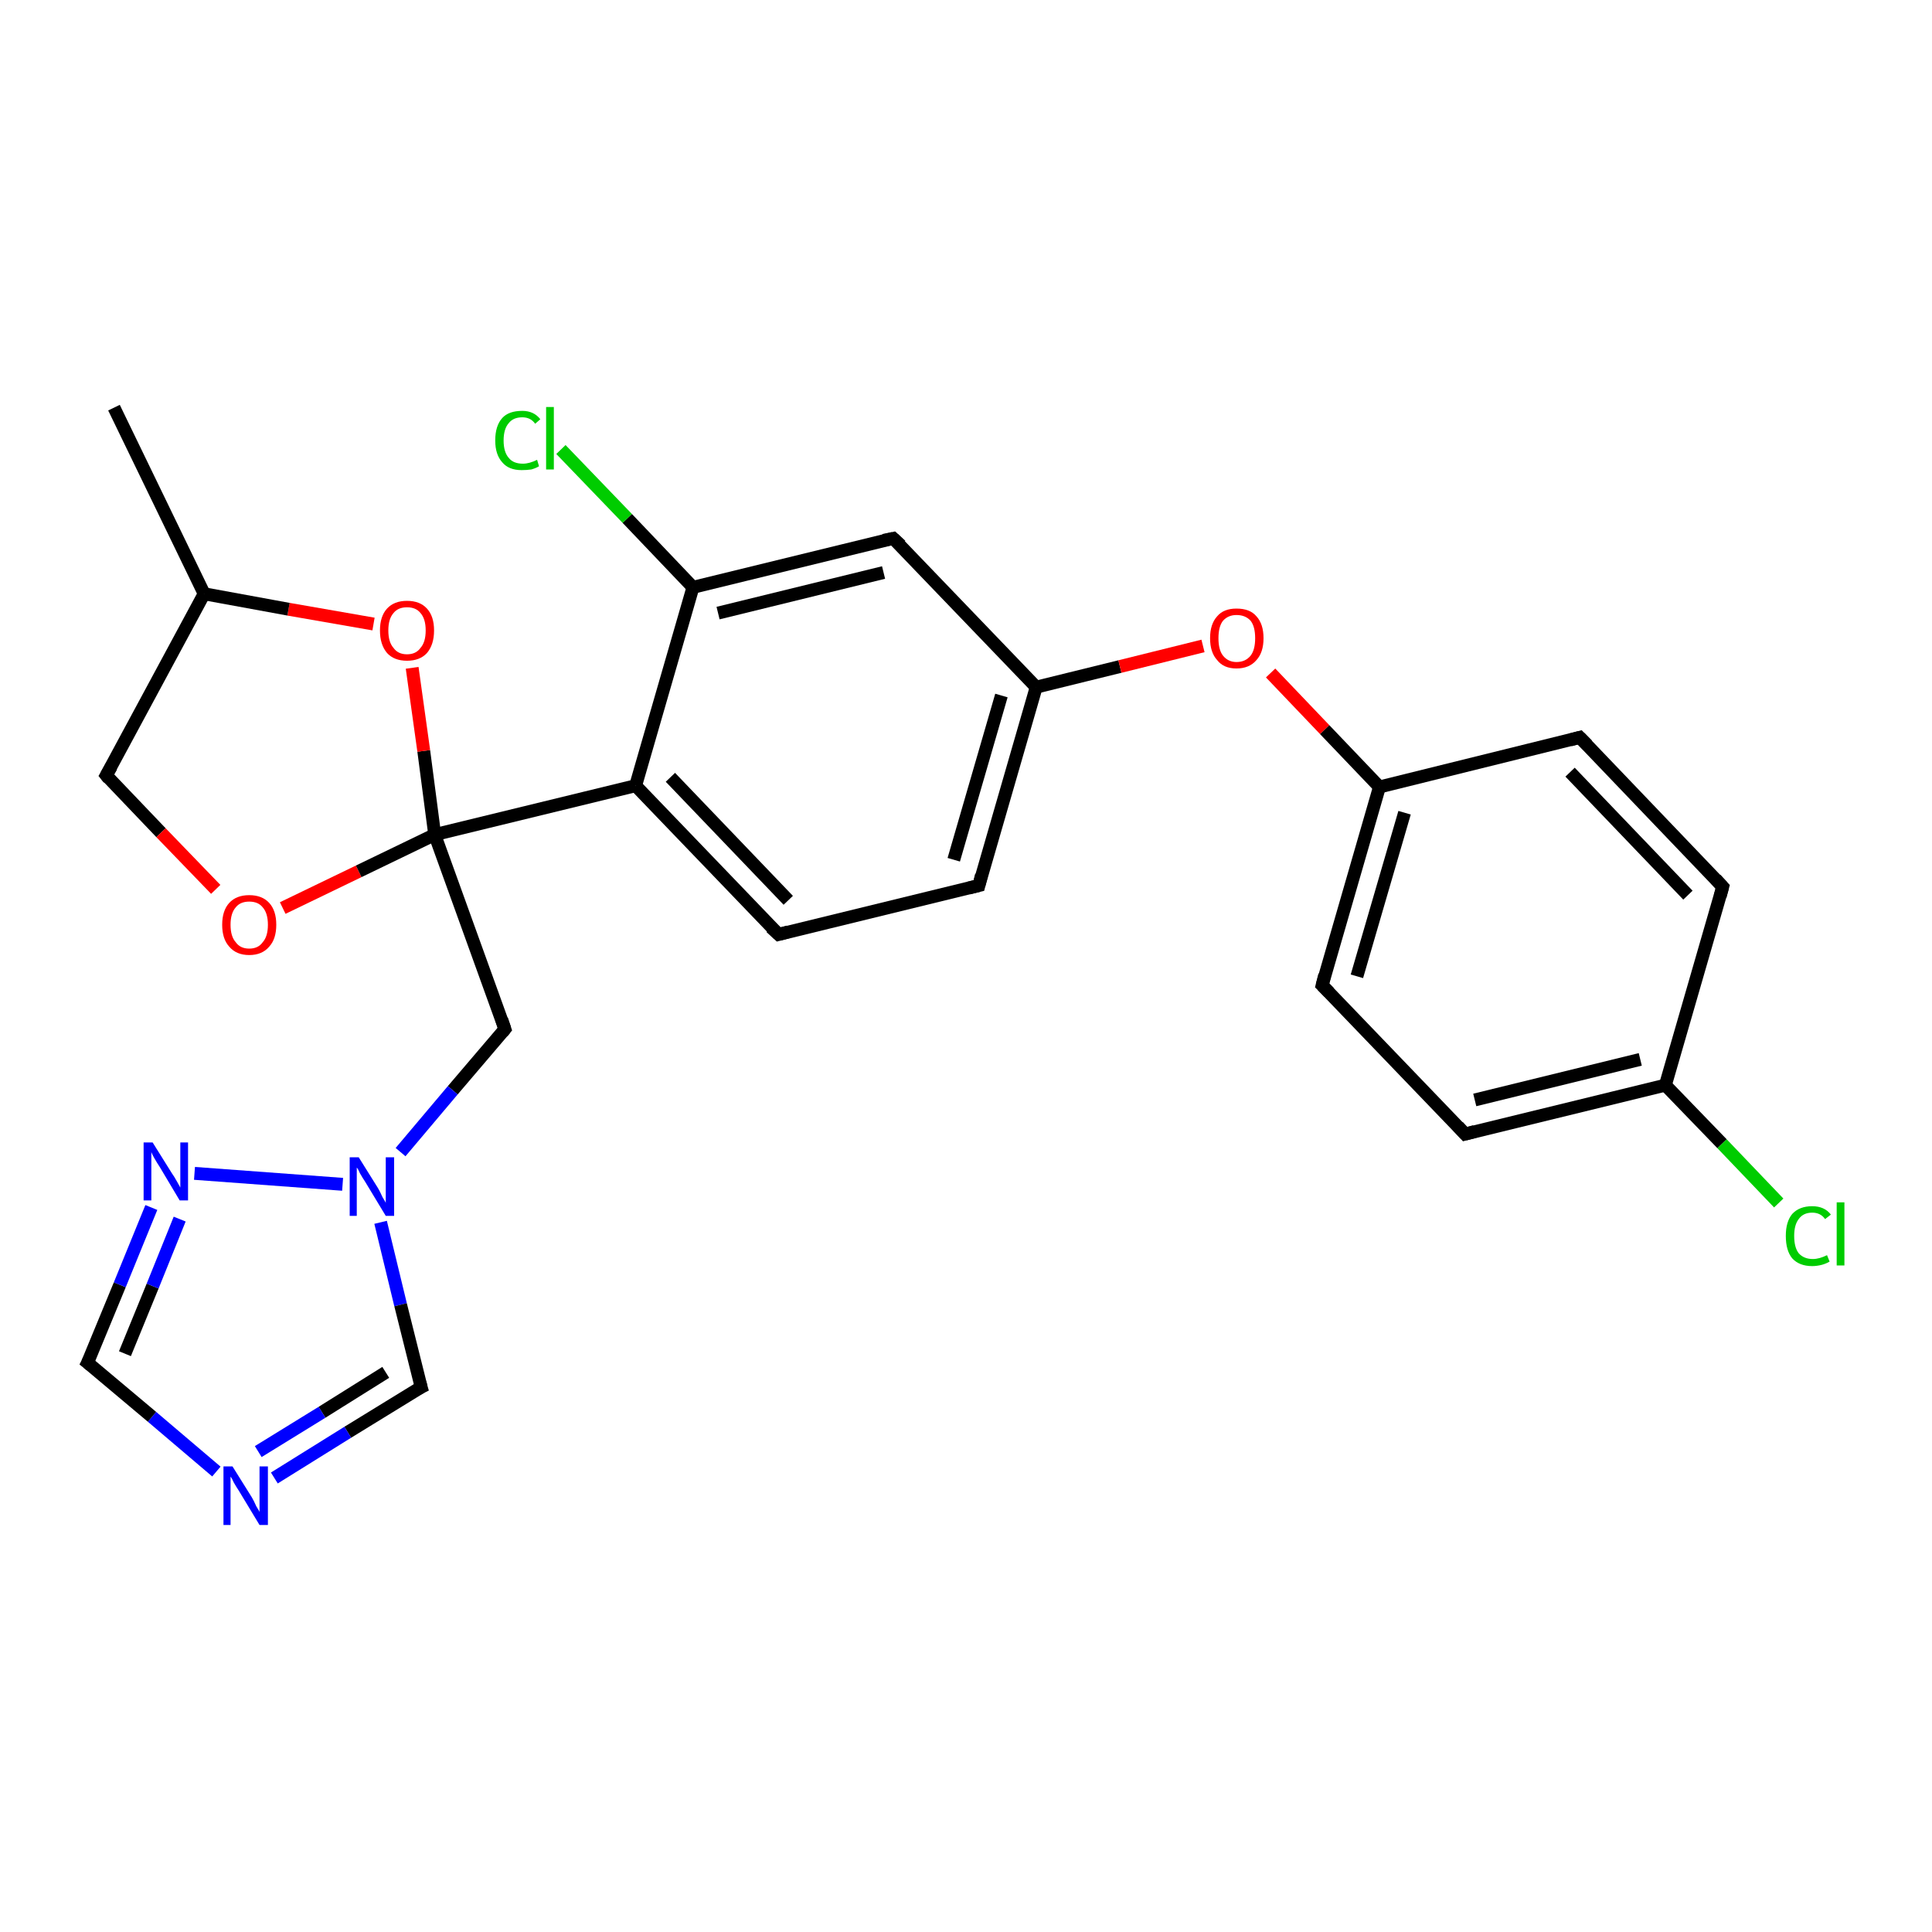<?xml version='1.0' encoding='iso-8859-1'?>
<svg version='1.1' baseProfile='full'
              xmlns='http://www.w3.org/2000/svg'
                      xmlns:rdkit='http://www.rdkit.org/xml'
                      xmlns:xlink='http://www.w3.org/1999/xlink'
                  xml:space='preserve'
width='300px' height='300px' viewBox='0 0 300 300'>
<!-- END OF HEADER -->
<rect style='opacity:1.0;fill:#FFFFFF;stroke:none' width='300.0' height='300.0' x='0.0' y='0.0'> </rect>
<path class='bond-0 atom-0 atom-1' d='M 17.7,63.3 L 31.7,92.2' style='fill:none;fill-rule:evenodd;stroke:#000000;stroke-width:2.0px;stroke-linecap:butt;stroke-linejoin:miter;stroke-opacity:1' />
<path class='bond-1 atom-1 atom-2' d='M 31.7,92.2 L 16.5,120.4' style='fill:none;fill-rule:evenodd;stroke:#000000;stroke-width:2.0px;stroke-linecap:butt;stroke-linejoin:miter;stroke-opacity:1' />
<path class='bond-2 atom-2 atom-3' d='M 16.5,120.4 L 25.0,129.3' style='fill:none;fill-rule:evenodd;stroke:#000000;stroke-width:2.0px;stroke-linecap:butt;stroke-linejoin:miter;stroke-opacity:1' />
<path class='bond-2 atom-2 atom-3' d='M 25.0,129.3 L 33.5,138.1' style='fill:none;fill-rule:evenodd;stroke:#FF0000;stroke-width:2.0px;stroke-linecap:butt;stroke-linejoin:miter;stroke-opacity:1' />
<path class='bond-3 atom-3 atom-4' d='M 43.9,141.0 L 55.7,135.3' style='fill:none;fill-rule:evenodd;stroke:#FF0000;stroke-width:2.0px;stroke-linecap:butt;stroke-linejoin:miter;stroke-opacity:1' />
<path class='bond-3 atom-3 atom-4' d='M 55.7,135.3 L 67.5,129.6' style='fill:none;fill-rule:evenodd;stroke:#000000;stroke-width:2.0px;stroke-linecap:butt;stroke-linejoin:miter;stroke-opacity:1' />
<path class='bond-4 atom-4 atom-5' d='M 67.5,129.6 L 78.4,159.8' style='fill:none;fill-rule:evenodd;stroke:#000000;stroke-width:2.0px;stroke-linecap:butt;stroke-linejoin:miter;stroke-opacity:1' />
<path class='bond-5 atom-5 atom-6' d='M 78.4,159.8 L 70.3,169.3' style='fill:none;fill-rule:evenodd;stroke:#000000;stroke-width:2.0px;stroke-linecap:butt;stroke-linejoin:miter;stroke-opacity:1' />
<path class='bond-5 atom-5 atom-6' d='M 70.3,169.3 L 62.2,178.9' style='fill:none;fill-rule:evenodd;stroke:#0000FF;stroke-width:2.0px;stroke-linecap:butt;stroke-linejoin:miter;stroke-opacity:1' />
<path class='bond-6 atom-6 atom-7' d='M 59.1,189.8 L 62.2,202.6' style='fill:none;fill-rule:evenodd;stroke:#0000FF;stroke-width:2.0px;stroke-linecap:butt;stroke-linejoin:miter;stroke-opacity:1' />
<path class='bond-6 atom-6 atom-7' d='M 62.2,202.6 L 65.4,215.4' style='fill:none;fill-rule:evenodd;stroke:#000000;stroke-width:2.0px;stroke-linecap:butt;stroke-linejoin:miter;stroke-opacity:1' />
<path class='bond-7 atom-7 atom-8' d='M 65.4,215.4 L 54.0,222.4' style='fill:none;fill-rule:evenodd;stroke:#000000;stroke-width:2.0px;stroke-linecap:butt;stroke-linejoin:miter;stroke-opacity:1' />
<path class='bond-7 atom-7 atom-8' d='M 54.0,222.4 L 42.6,229.5' style='fill:none;fill-rule:evenodd;stroke:#0000FF;stroke-width:2.0px;stroke-linecap:butt;stroke-linejoin:miter;stroke-opacity:1' />
<path class='bond-7 atom-7 atom-8' d='M 59.9,213.1 L 50.0,219.3' style='fill:none;fill-rule:evenodd;stroke:#000000;stroke-width:2.0px;stroke-linecap:butt;stroke-linejoin:miter;stroke-opacity:1' />
<path class='bond-7 atom-7 atom-8' d='M 50.0,219.3 L 40.1,225.4' style='fill:none;fill-rule:evenodd;stroke:#0000FF;stroke-width:2.0px;stroke-linecap:butt;stroke-linejoin:miter;stroke-opacity:1' />
<path class='bond-8 atom-8 atom-9' d='M 33.6,228.5 L 23.6,220.0' style='fill:none;fill-rule:evenodd;stroke:#0000FF;stroke-width:2.0px;stroke-linecap:butt;stroke-linejoin:miter;stroke-opacity:1' />
<path class='bond-8 atom-8 atom-9' d='M 23.6,220.0 L 13.6,211.6' style='fill:none;fill-rule:evenodd;stroke:#000000;stroke-width:2.0px;stroke-linecap:butt;stroke-linejoin:miter;stroke-opacity:1' />
<path class='bond-9 atom-9 atom-10' d='M 13.6,211.6 L 18.6,199.5' style='fill:none;fill-rule:evenodd;stroke:#000000;stroke-width:2.0px;stroke-linecap:butt;stroke-linejoin:miter;stroke-opacity:1' />
<path class='bond-9 atom-9 atom-10' d='M 18.6,199.5 L 23.5,187.5' style='fill:none;fill-rule:evenodd;stroke:#0000FF;stroke-width:2.0px;stroke-linecap:butt;stroke-linejoin:miter;stroke-opacity:1' />
<path class='bond-9 atom-9 atom-10' d='M 19.4,210.2 L 23.7,199.7' style='fill:none;fill-rule:evenodd;stroke:#000000;stroke-width:2.0px;stroke-linecap:butt;stroke-linejoin:miter;stroke-opacity:1' />
<path class='bond-9 atom-9 atom-10' d='M 23.7,199.7 L 27.9,189.3' style='fill:none;fill-rule:evenodd;stroke:#0000FF;stroke-width:2.0px;stroke-linecap:butt;stroke-linejoin:miter;stroke-opacity:1' />
<path class='bond-10 atom-4 atom-11' d='M 67.5,129.6 L 65.8,116.6' style='fill:none;fill-rule:evenodd;stroke:#000000;stroke-width:2.0px;stroke-linecap:butt;stroke-linejoin:miter;stroke-opacity:1' />
<path class='bond-10 atom-4 atom-11' d='M 65.8,116.6 L 64.0,103.7' style='fill:none;fill-rule:evenodd;stroke:#FF0000;stroke-width:2.0px;stroke-linecap:butt;stroke-linejoin:miter;stroke-opacity:1' />
<path class='bond-11 atom-4 atom-12' d='M 67.5,129.6 L 98.7,122.0' style='fill:none;fill-rule:evenodd;stroke:#000000;stroke-width:2.0px;stroke-linecap:butt;stroke-linejoin:miter;stroke-opacity:1' />
<path class='bond-12 atom-12 atom-13' d='M 98.7,122.0 L 120.9,145.1' style='fill:none;fill-rule:evenodd;stroke:#000000;stroke-width:2.0px;stroke-linecap:butt;stroke-linejoin:miter;stroke-opacity:1' />
<path class='bond-12 atom-12 atom-13' d='M 104.1,120.7 L 122.4,139.8' style='fill:none;fill-rule:evenodd;stroke:#000000;stroke-width:2.0px;stroke-linecap:butt;stroke-linejoin:miter;stroke-opacity:1' />
<path class='bond-13 atom-13 atom-14' d='M 120.9,145.1 L 152.0,137.5' style='fill:none;fill-rule:evenodd;stroke:#000000;stroke-width:2.0px;stroke-linecap:butt;stroke-linejoin:miter;stroke-opacity:1' />
<path class='bond-14 atom-14 atom-15' d='M 152.0,137.5 L 160.9,106.7' style='fill:none;fill-rule:evenodd;stroke:#000000;stroke-width:2.0px;stroke-linecap:butt;stroke-linejoin:miter;stroke-opacity:1' />
<path class='bond-14 atom-14 atom-15' d='M 148.1,133.5 L 155.5,108.0' style='fill:none;fill-rule:evenodd;stroke:#000000;stroke-width:2.0px;stroke-linecap:butt;stroke-linejoin:miter;stroke-opacity:1' />
<path class='bond-15 atom-15 atom-16' d='M 160.9,106.7 L 173.9,103.5' style='fill:none;fill-rule:evenodd;stroke:#000000;stroke-width:2.0px;stroke-linecap:butt;stroke-linejoin:miter;stroke-opacity:1' />
<path class='bond-15 atom-15 atom-16' d='M 173.9,103.5 L 186.8,100.3' style='fill:none;fill-rule:evenodd;stroke:#FF0000;stroke-width:2.0px;stroke-linecap:butt;stroke-linejoin:miter;stroke-opacity:1' />
<path class='bond-16 atom-16 atom-17' d='M 197.3,104.5 L 205.7,113.3' style='fill:none;fill-rule:evenodd;stroke:#FF0000;stroke-width:2.0px;stroke-linecap:butt;stroke-linejoin:miter;stroke-opacity:1' />
<path class='bond-16 atom-16 atom-17' d='M 205.7,113.3 L 214.2,122.2' style='fill:none;fill-rule:evenodd;stroke:#000000;stroke-width:2.0px;stroke-linecap:butt;stroke-linejoin:miter;stroke-opacity:1' />
<path class='bond-17 atom-17 atom-18' d='M 214.2,122.2 L 205.3,153.0' style='fill:none;fill-rule:evenodd;stroke:#000000;stroke-width:2.0px;stroke-linecap:butt;stroke-linejoin:miter;stroke-opacity:1' />
<path class='bond-17 atom-17 atom-18' d='M 218.1,126.2 L 210.7,151.6' style='fill:none;fill-rule:evenodd;stroke:#000000;stroke-width:2.0px;stroke-linecap:butt;stroke-linejoin:miter;stroke-opacity:1' />
<path class='bond-18 atom-18 atom-19' d='M 205.3,153.0 L 227.5,176.1' style='fill:none;fill-rule:evenodd;stroke:#000000;stroke-width:2.0px;stroke-linecap:butt;stroke-linejoin:miter;stroke-opacity:1' />
<path class='bond-19 atom-19 atom-20' d='M 227.5,176.1 L 258.6,168.5' style='fill:none;fill-rule:evenodd;stroke:#000000;stroke-width:2.0px;stroke-linecap:butt;stroke-linejoin:miter;stroke-opacity:1' />
<path class='bond-19 atom-19 atom-20' d='M 229.0,170.8 L 254.7,164.5' style='fill:none;fill-rule:evenodd;stroke:#000000;stroke-width:2.0px;stroke-linecap:butt;stroke-linejoin:miter;stroke-opacity:1' />
<path class='bond-20 atom-20 atom-21' d='M 258.6,168.5 L 267.4,177.6' style='fill:none;fill-rule:evenodd;stroke:#000000;stroke-width:2.0px;stroke-linecap:butt;stroke-linejoin:miter;stroke-opacity:1' />
<path class='bond-20 atom-20 atom-21' d='M 267.4,177.6 L 276.2,186.8' style='fill:none;fill-rule:evenodd;stroke:#00CC00;stroke-width:2.0px;stroke-linecap:butt;stroke-linejoin:miter;stroke-opacity:1' />
<path class='bond-21 atom-20 atom-22' d='M 258.6,168.5 L 267.5,137.7' style='fill:none;fill-rule:evenodd;stroke:#000000;stroke-width:2.0px;stroke-linecap:butt;stroke-linejoin:miter;stroke-opacity:1' />
<path class='bond-22 atom-22 atom-23' d='M 267.5,137.7 L 245.3,114.5' style='fill:none;fill-rule:evenodd;stroke:#000000;stroke-width:2.0px;stroke-linecap:butt;stroke-linejoin:miter;stroke-opacity:1' />
<path class='bond-22 atom-22 atom-23' d='M 262.1,139.0 L 243.8,119.9' style='fill:none;fill-rule:evenodd;stroke:#000000;stroke-width:2.0px;stroke-linecap:butt;stroke-linejoin:miter;stroke-opacity:1' />
<path class='bond-23 atom-15 atom-24' d='M 160.9,106.7 L 138.7,83.6' style='fill:none;fill-rule:evenodd;stroke:#000000;stroke-width:2.0px;stroke-linecap:butt;stroke-linejoin:miter;stroke-opacity:1' />
<path class='bond-24 atom-24 atom-25' d='M 138.7,83.6 L 107.6,91.2' style='fill:none;fill-rule:evenodd;stroke:#000000;stroke-width:2.0px;stroke-linecap:butt;stroke-linejoin:miter;stroke-opacity:1' />
<path class='bond-24 atom-24 atom-25' d='M 137.2,88.9 L 111.5,95.2' style='fill:none;fill-rule:evenodd;stroke:#000000;stroke-width:2.0px;stroke-linecap:butt;stroke-linejoin:miter;stroke-opacity:1' />
<path class='bond-25 atom-25 atom-26' d='M 107.6,91.2 L 97.4,80.5' style='fill:none;fill-rule:evenodd;stroke:#000000;stroke-width:2.0px;stroke-linecap:butt;stroke-linejoin:miter;stroke-opacity:1' />
<path class='bond-25 atom-25 atom-26' d='M 97.4,80.5 L 87.1,69.8' style='fill:none;fill-rule:evenodd;stroke:#00CC00;stroke-width:2.0px;stroke-linecap:butt;stroke-linejoin:miter;stroke-opacity:1' />
<path class='bond-26 atom-11 atom-1' d='M 58.0,96.9 L 44.8,94.6' style='fill:none;fill-rule:evenodd;stroke:#FF0000;stroke-width:2.0px;stroke-linecap:butt;stroke-linejoin:miter;stroke-opacity:1' />
<path class='bond-26 atom-11 atom-1' d='M 44.8,94.6 L 31.7,92.2' style='fill:none;fill-rule:evenodd;stroke:#000000;stroke-width:2.0px;stroke-linecap:butt;stroke-linejoin:miter;stroke-opacity:1' />
<path class='bond-27 atom-10 atom-6' d='M 30.2,182.2 L 53.2,183.9' style='fill:none;fill-rule:evenodd;stroke:#0000FF;stroke-width:2.0px;stroke-linecap:butt;stroke-linejoin:miter;stroke-opacity:1' />
<path class='bond-28 atom-25 atom-12' d='M 107.6,91.2 L 98.7,122.0' style='fill:none;fill-rule:evenodd;stroke:#000000;stroke-width:2.0px;stroke-linecap:butt;stroke-linejoin:miter;stroke-opacity:1' />
<path class='bond-29 atom-23 atom-17' d='M 245.3,114.5 L 214.2,122.2' style='fill:none;fill-rule:evenodd;stroke:#000000;stroke-width:2.0px;stroke-linecap:butt;stroke-linejoin:miter;stroke-opacity:1' />
<path d='M 17.3,119.0 L 16.5,120.4 L 16.9,120.9' style='fill:none;stroke:#000000;stroke-width:2.0px;stroke-linecap:butt;stroke-linejoin:miter;stroke-opacity:1;' />
<path d='M 77.9,158.3 L 78.4,159.8 L 78.0,160.3' style='fill:none;stroke:#000000;stroke-width:2.0px;stroke-linecap:butt;stroke-linejoin:miter;stroke-opacity:1;' />
<path d='M 65.2,214.7 L 65.4,215.4 L 64.8,215.7' style='fill:none;stroke:#000000;stroke-width:2.0px;stroke-linecap:butt;stroke-linejoin:miter;stroke-opacity:1;' />
<path d='M 14.1,212.0 L 13.6,211.6 L 13.9,211.0' style='fill:none;stroke:#000000;stroke-width:2.0px;stroke-linecap:butt;stroke-linejoin:miter;stroke-opacity:1;' />
<path d='M 119.7,144.0 L 120.9,145.1 L 122.4,144.7' style='fill:none;stroke:#000000;stroke-width:2.0px;stroke-linecap:butt;stroke-linejoin:miter;stroke-opacity:1;' />
<path d='M 150.4,137.9 L 152.0,137.5 L 152.4,135.9' style='fill:none;stroke:#000000;stroke-width:2.0px;stroke-linecap:butt;stroke-linejoin:miter;stroke-opacity:1;' />
<path d='M 205.7,151.4 L 205.3,153.0 L 206.4,154.1' style='fill:none;stroke:#000000;stroke-width:2.0px;stroke-linecap:butt;stroke-linejoin:miter;stroke-opacity:1;' />
<path d='M 226.4,174.9 L 227.5,176.1 L 229.0,175.7' style='fill:none;stroke:#000000;stroke-width:2.0px;stroke-linecap:butt;stroke-linejoin:miter;stroke-opacity:1;' />
<path d='M 267.1,139.2 L 267.5,137.7 L 266.4,136.5' style='fill:none;stroke:#000000;stroke-width:2.0px;stroke-linecap:butt;stroke-linejoin:miter;stroke-opacity:1;' />
<path d='M 246.5,115.7 L 245.3,114.5 L 243.8,114.9' style='fill:none;stroke:#000000;stroke-width:2.0px;stroke-linecap:butt;stroke-linejoin:miter;stroke-opacity:1;' />
<path d='M 139.9,84.7 L 138.7,83.6 L 137.2,83.9' style='fill:none;stroke:#000000;stroke-width:2.0px;stroke-linecap:butt;stroke-linejoin:miter;stroke-opacity:1;' />
<path class='atom-3' d='M 34.5 143.6
Q 34.5 141.4, 35.6 140.2
Q 36.7 139.0, 38.7 139.0
Q 40.7 139.0, 41.8 140.2
Q 42.9 141.4, 42.9 143.6
Q 42.9 145.8, 41.8 147.0
Q 40.7 148.3, 38.7 148.3
Q 36.7 148.3, 35.6 147.0
Q 34.5 145.8, 34.5 143.6
M 38.7 147.3
Q 40.1 147.3, 40.8 146.3
Q 41.6 145.4, 41.6 143.6
Q 41.6 141.8, 40.8 140.9
Q 40.1 140.0, 38.7 140.0
Q 37.3 140.0, 36.6 140.9
Q 35.8 141.8, 35.8 143.6
Q 35.8 145.4, 36.6 146.3
Q 37.3 147.3, 38.7 147.3
' fill='#FF0000'/>
<path class='atom-6' d='M 55.7 179.7
L 58.7 184.5
Q 59.0 185.0, 59.4 185.9
Q 59.9 186.7, 59.9 186.8
L 59.9 179.7
L 61.2 179.7
L 61.2 188.8
L 59.9 188.8
L 56.7 183.5
Q 56.3 182.9, 55.9 182.2
Q 55.6 181.5, 55.4 181.3
L 55.4 188.8
L 54.3 188.8
L 54.3 179.7
L 55.7 179.7
' fill='#0000FF'/>
<path class='atom-8' d='M 36.1 227.7
L 39.1 232.5
Q 39.4 233.0, 39.8 233.9
Q 40.3 234.7, 40.3 234.8
L 40.3 227.7
L 41.6 227.7
L 41.6 236.8
L 40.3 236.8
L 37.1 231.5
Q 36.7 230.9, 36.3 230.2
Q 36.0 229.5, 35.8 229.3
L 35.8 236.8
L 34.7 236.8
L 34.7 227.7
L 36.1 227.7
' fill='#0000FF'/>
<path class='atom-10' d='M 23.7 177.4
L 26.7 182.2
Q 27.0 182.6, 27.5 183.5
Q 28.0 184.4, 28.0 184.4
L 28.0 177.4
L 29.2 177.4
L 29.2 186.4
L 27.9 186.4
L 24.8 181.2
Q 24.4 180.6, 24.0 179.9
Q 23.6 179.2, 23.5 178.9
L 23.5 186.4
L 22.3 186.4
L 22.3 177.4
L 23.7 177.4
' fill='#0000FF'/>
<path class='atom-11' d='M 59.0 97.9
Q 59.0 95.7, 60.1 94.5
Q 61.2 93.3, 63.2 93.3
Q 65.2 93.3, 66.3 94.5
Q 67.4 95.7, 67.4 97.9
Q 67.4 100.1, 66.3 101.4
Q 65.2 102.6, 63.2 102.6
Q 61.2 102.6, 60.1 101.4
Q 59.0 100.1, 59.0 97.9
M 63.2 101.6
Q 64.6 101.6, 65.3 100.6
Q 66.1 99.7, 66.1 97.9
Q 66.1 96.1, 65.3 95.2
Q 64.6 94.3, 63.2 94.3
Q 61.8 94.3, 61.1 95.2
Q 60.3 96.1, 60.3 97.9
Q 60.3 99.7, 61.1 100.6
Q 61.8 101.6, 63.2 101.6
' fill='#FF0000'/>
<path class='atom-16' d='M 187.9 99.1
Q 187.9 96.9, 189.0 95.7
Q 190.0 94.5, 192.0 94.5
Q 194.1 94.5, 195.1 95.7
Q 196.2 96.9, 196.2 99.1
Q 196.2 101.3, 195.1 102.5
Q 194.0 103.8, 192.0 103.8
Q 190.0 103.8, 189.0 102.5
Q 187.9 101.3, 187.9 99.1
M 192.0 102.8
Q 193.4 102.8, 194.2 101.8
Q 194.9 100.9, 194.9 99.1
Q 194.9 97.3, 194.2 96.4
Q 193.4 95.5, 192.0 95.5
Q 190.7 95.5, 189.9 96.4
Q 189.2 97.3, 189.2 99.1
Q 189.2 100.9, 189.9 101.8
Q 190.7 102.8, 192.0 102.8
' fill='#FF0000'/>
<path class='atom-21' d='M 277.3 191.9
Q 277.3 189.7, 278.3 188.5
Q 279.4 187.3, 281.4 187.3
Q 283.3 187.3, 284.3 188.6
L 283.4 189.3
Q 282.7 188.3, 281.4 188.3
Q 280.0 188.3, 279.3 189.3
Q 278.6 190.2, 278.6 191.9
Q 278.6 193.7, 279.3 194.6
Q 280.1 195.5, 281.5 195.5
Q 282.5 195.5, 283.7 194.9
L 284.1 195.9
Q 283.6 196.2, 282.9 196.4
Q 282.1 196.6, 281.4 196.6
Q 279.4 196.6, 278.3 195.4
Q 277.3 194.2, 277.3 191.9
' fill='#00CC00'/>
<path class='atom-21' d='M 285.2 186.7
L 286.4 186.7
L 286.4 196.5
L 285.2 196.5
L 285.2 186.7
' fill='#00CC00'/>
<path class='atom-26' d='M 76.9 68.4
Q 76.9 66.1, 78.0 64.9
Q 79.0 63.8, 81.1 63.8
Q 82.9 63.8, 83.9 65.1
L 83.1 65.8
Q 82.4 64.8, 81.1 64.8
Q 79.7 64.8, 79.0 65.7
Q 78.2 66.6, 78.2 68.4
Q 78.2 70.2, 79.0 71.1
Q 79.7 72.0, 81.2 72.0
Q 82.2 72.0, 83.4 71.4
L 83.7 72.4
Q 83.2 72.7, 82.5 72.9
Q 81.8 73.0, 81.0 73.0
Q 79.0 73.0, 78.0 71.8
Q 76.9 70.6, 76.9 68.4
' fill='#00CC00'/>
<path class='atom-26' d='M 84.8 63.2
L 86.0 63.2
L 86.0 72.9
L 84.8 72.9
L 84.8 63.2
' fill='#00CC00'/>
</svg>

